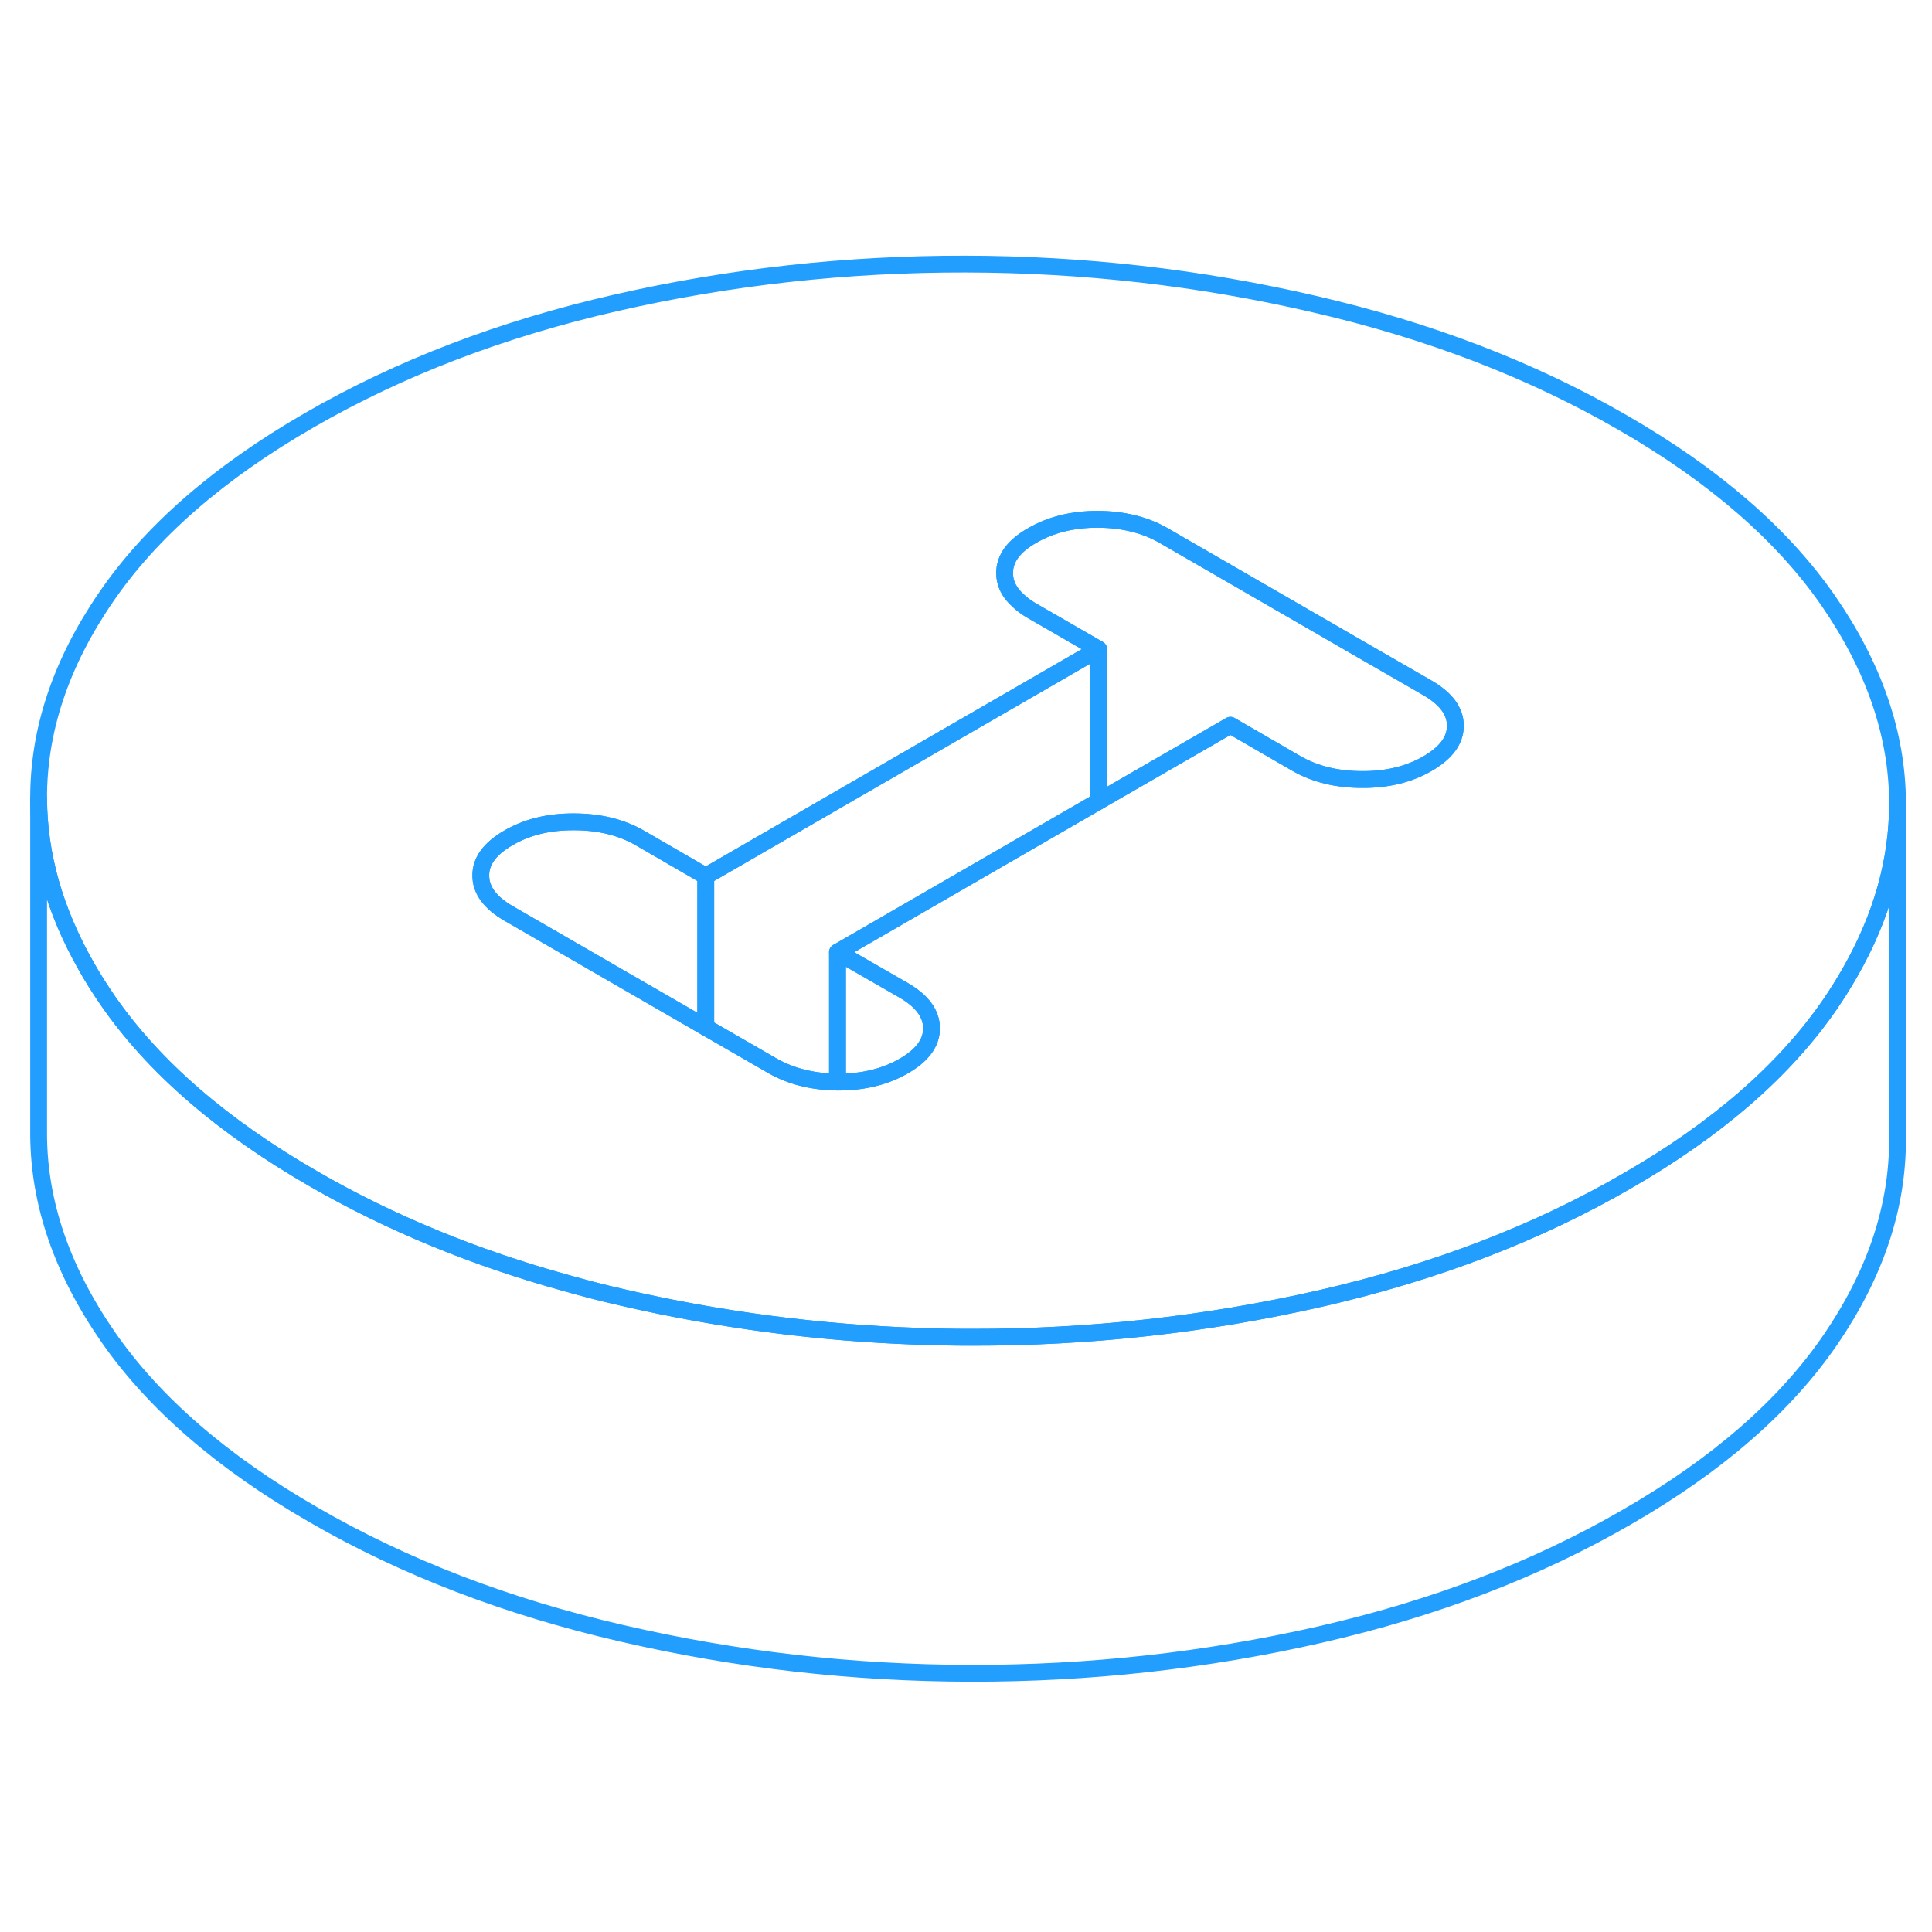 <svg width="48" height="48" viewBox="0 0 115 89" fill="none" xmlns="http://www.w3.org/2000/svg" stroke-width="1px" stroke-linecap="round" stroke-linejoin="round"><path d="M108.829 22.76C106.099 18.82 102.029 15.29 96.599 12.16C91.169 9.02 85.049 6.67 78.229 5.1C71.419 3.52 64.489 2.73 57.449 2.72C50.409 2.71 43.489 3.47 36.689 5.02C29.889 6.57 23.799 8.9 18.399 12.02C13.009 15.13 8.969 18.65 6.289 22.58C3.609 26.5 2.279 30.5 2.299 34.56C2.319 37.9 3.259 41.21 5.109 44.47C5.499 45.17 5.939 45.86 6.419 46.56C9.149 50.5 13.219 54.03 18.649 57.16C23.199 59.79 28.239 61.87 33.769 63.39C34.829 63.69 35.909 63.97 37.009 64.22C42.799 65.56 48.659 66.33 54.609 66.54C55.669 66.58 56.729 66.6 57.799 66.6C64.829 66.61 71.749 65.85 78.559 64.3C85.359 62.75 91.449 60.42 96.839 57.3C102.239 54.19 106.269 50.67 108.959 46.74C109.389 46.11 109.779 45.48 110.139 44.85C112.009 41.57 112.949 38.23 112.949 34.85V34.76C112.929 30.7 111.549 26.7 108.829 22.76ZM84.979 32.45C83.879 33.09 82.569 33.41 81.079 33.4C79.579 33.4 78.269 33.08 77.159 32.44L73.239 30.17L65.389 34.7L49.849 43.68L53.779 45.94C54.889 46.58 55.439 47.33 55.449 48.2C55.449 49.07 54.899 49.82 53.799 50.45C52.699 51.09 51.389 51.41 49.899 51.41H49.849C48.369 51.39 47.079 51.07 45.979 50.44L42.009 48.15L30.289 41.38C29.179 40.74 28.619 39.99 28.619 39.12C28.609 38.26 29.159 37.51 30.269 36.87C31.369 36.23 32.669 35.91 34.169 35.92C35.669 35.92 36.979 36.24 38.089 36.88L42.009 39.15L65.389 25.64L61.469 23.38C61.139 23.19 60.869 23 60.639 22.78C60.079 22.29 59.799 21.74 59.799 21.12C59.789 20.25 60.339 19.5 61.449 18.87C62.549 18.23 63.849 17.91 65.349 17.91C66.849 17.92 68.159 18.24 69.269 18.88L81.489 25.94L84.959 27.94C86.069 28.58 86.629 29.33 86.629 30.2C86.629 31.07 86.079 31.81 84.979 32.45Z" stroke="#229EFF" stroke-linejoin="round"/><path d="M42.009 39.15V48.15L30.289 41.38C29.179 40.74 28.619 39.99 28.619 39.12C28.609 38.26 29.159 37.51 30.269 36.87C31.369 36.23 32.669 35.91 34.169 35.92C35.669 35.92 36.979 36.24 38.089 36.88L42.009 39.15Z" stroke="#229EFF" stroke-linejoin="round"/><path d="M55.45 48.2C55.45 49.07 54.9 49.82 53.8 50.45C52.7 51.09 51.389 51.41 49.9 51.41H49.85V43.68L53.779 45.94C54.889 46.58 55.44 47.33 55.45 48.2Z" stroke="#229EFF" stroke-linejoin="round"/><path d="M65.39 25.64V34.7L49.85 43.68V51.41C48.37 51.39 47.08 51.07 45.98 50.44L42.01 48.15V39.15L65.39 25.64Z" stroke="#229EFF" stroke-linejoin="round"/><path d="M86.629 30.2C86.629 31.06 86.079 31.81 84.979 32.45C83.879 33.09 82.569 33.41 81.079 33.4C79.579 33.4 78.269 33.08 77.159 32.44L73.239 30.17L65.389 34.7V25.64L61.469 23.38C61.139 23.19 60.869 23 60.639 22.78C60.079 22.29 59.799 21.74 59.799 21.12C59.789 20.25 60.339 19.5 61.449 18.87C62.549 18.23 63.849 17.91 65.349 17.91C66.849 17.92 68.159 18.24 69.269 18.88L81.489 25.94L84.959 27.94C86.069 28.58 86.629 29.33 86.629 30.2Z" stroke="#229EFF" stroke-linejoin="round"/><path d="M112.949 34.85V54.76C112.969 58.82 111.639 62.82 108.959 66.74C106.269 70.67 102.239 74.19 96.839 77.3C91.449 80.42 85.359 82.75 78.559 84.3C71.749 85.85 64.829 86.61 57.799 86.6C50.759 86.59 43.829 85.8 37.009 84.22C30.199 82.65 24.069 80.3 18.649 77.16C13.219 74.03 9.149 70.5 6.419 66.56C3.699 62.62 2.319 58.62 2.299 54.56V34.56C2.319 37.9 3.259 41.21 5.109 44.47C5.499 45.17 5.939 45.86 6.419 46.56C9.149 50.5 13.219 54.03 18.649 57.16C23.199 59.79 28.239 61.87 33.769 63.39C34.829 63.69 35.909 63.97 37.009 64.22C42.799 65.56 48.659 66.33 54.609 66.54C55.669 66.58 56.729 66.6 57.799 66.6C64.829 66.61 71.749 65.85 78.559 64.3C85.359 62.75 91.449 60.42 96.839 57.3C102.239 54.19 106.269 50.67 108.959 46.74C109.389 46.11 109.779 45.48 110.139 44.85C112.009 41.57 112.949 38.23 112.949 34.85Z" stroke="#229EFF" stroke-linejoin="round"/></svg>